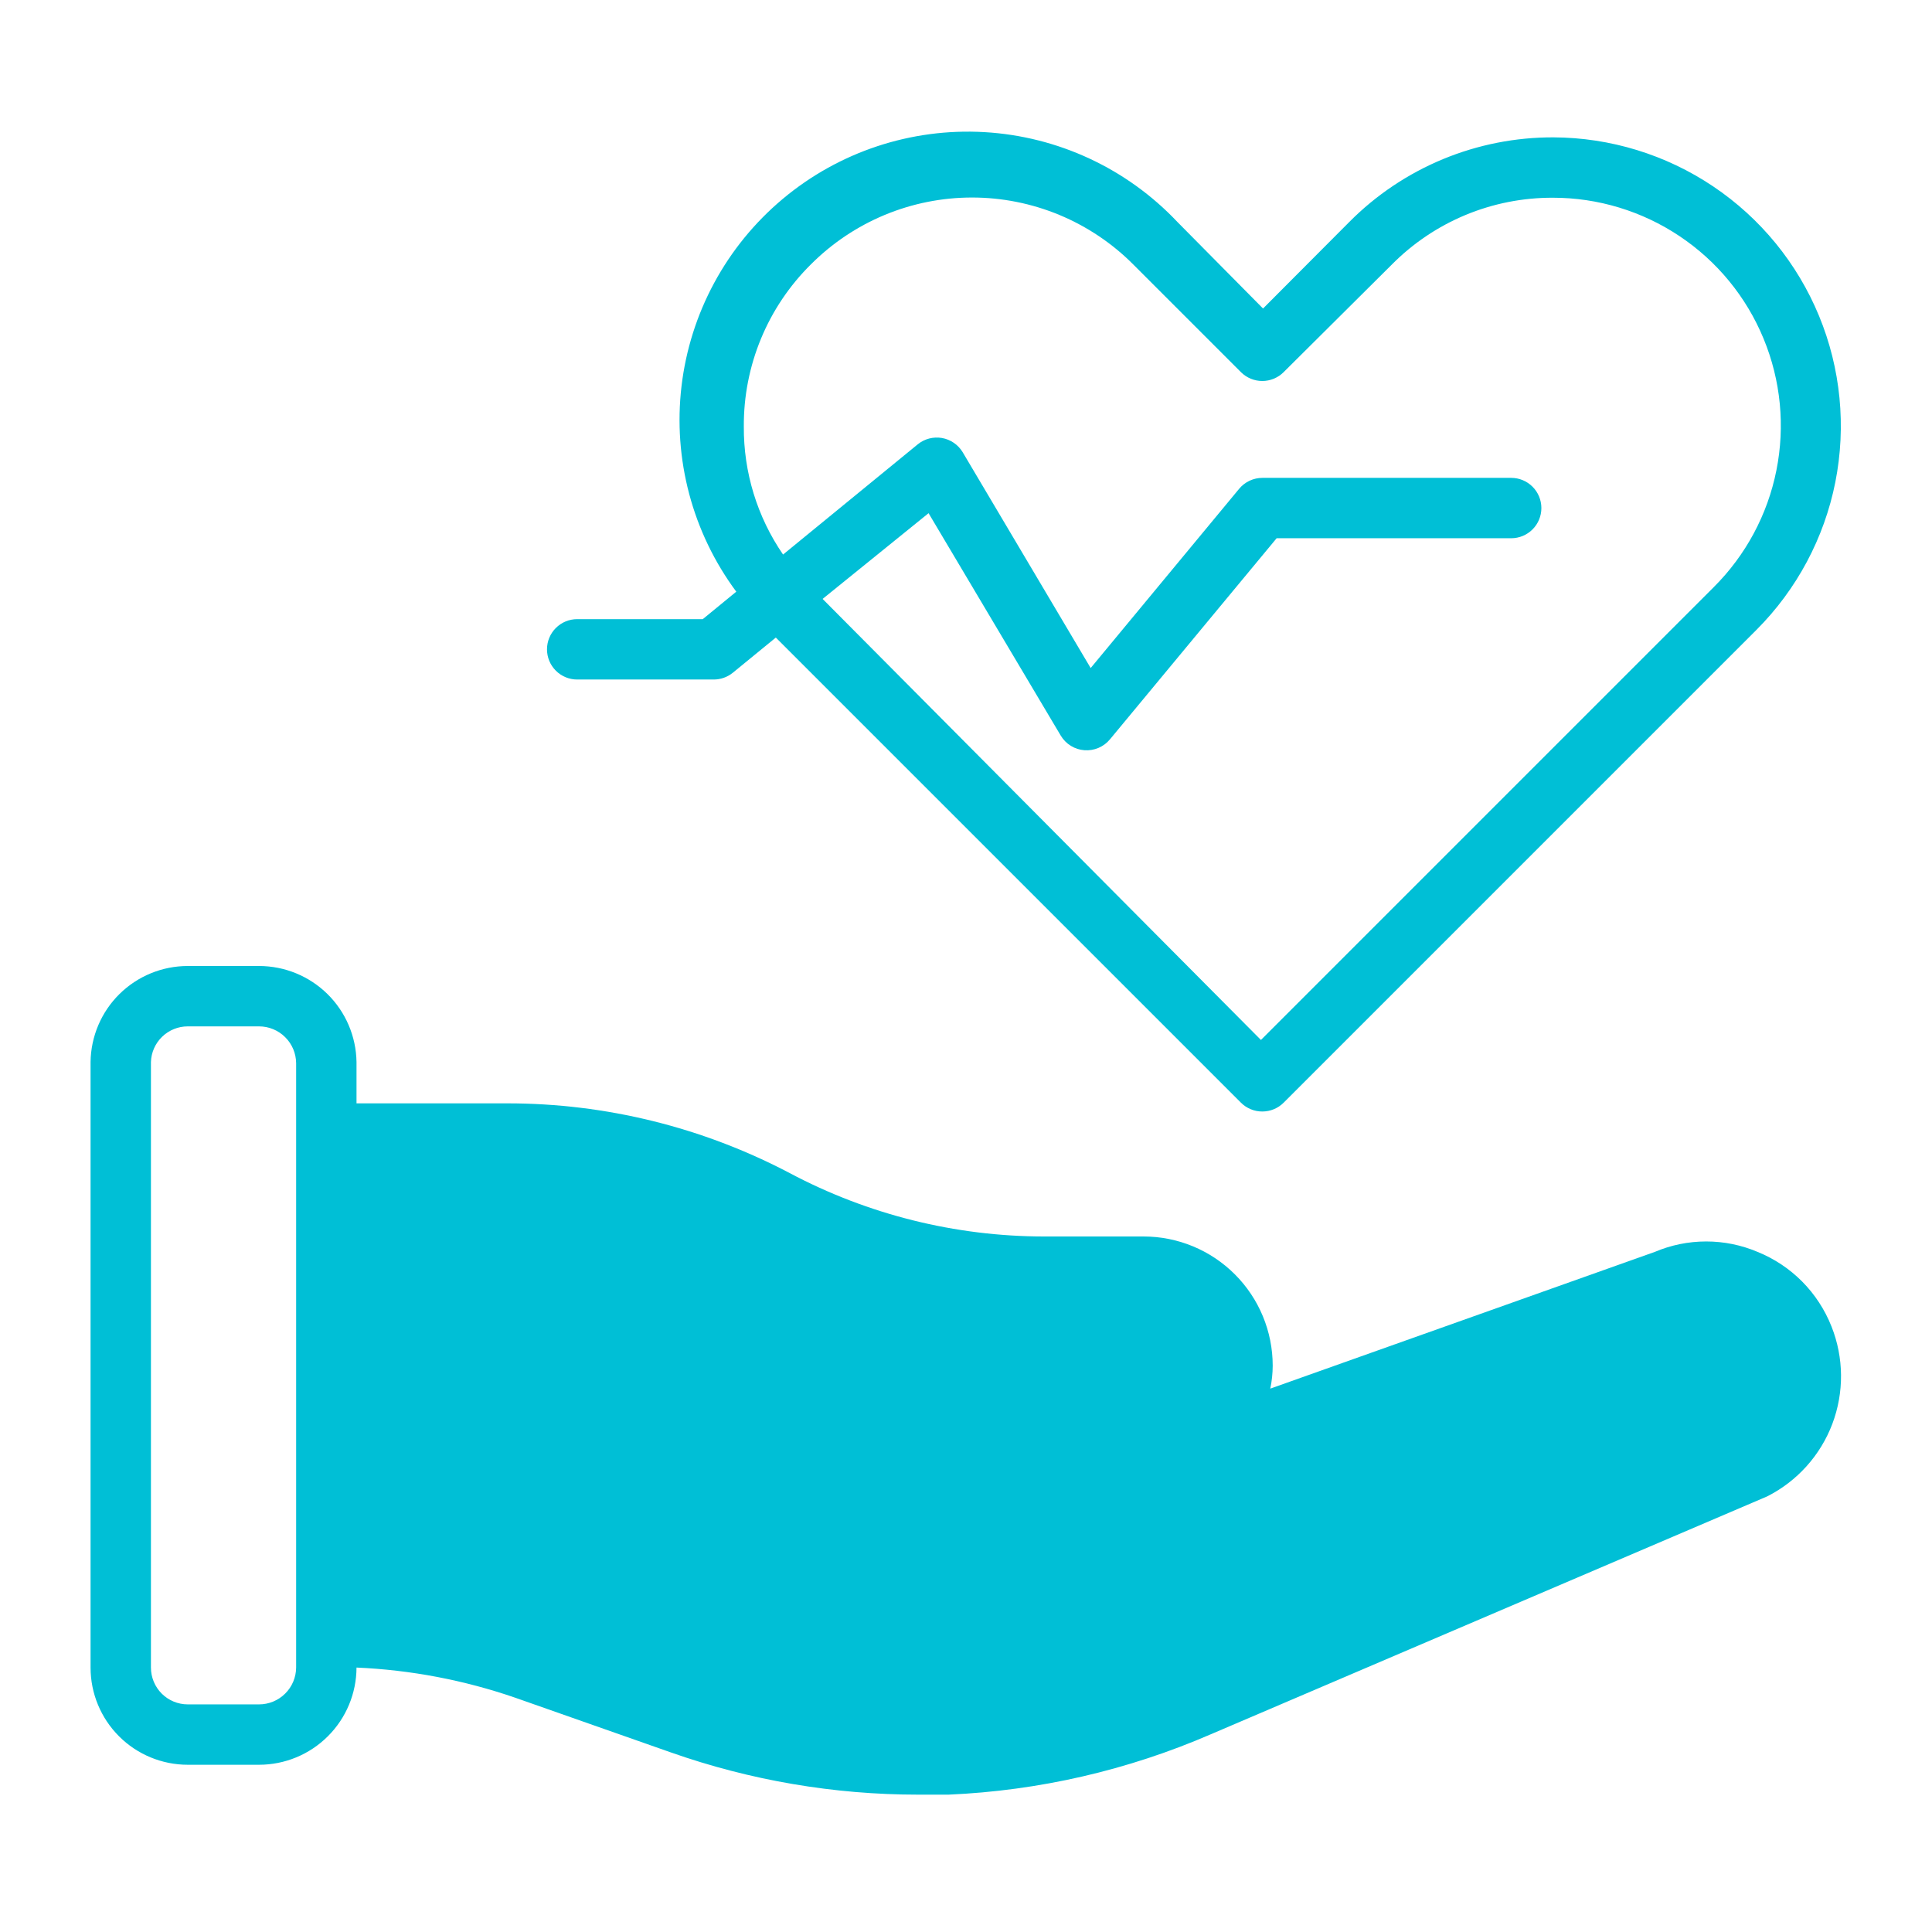 <?xml version="1.0" encoding="UTF-8" standalone="no"?> <svg width="64" height="64" viewBox="0 0 64 64" fill="none" xmlns="http://www.w3.org/2000/svg">
<path d="M60.67 43.94C60.45 43.384 60.12 42.878 59.699 42.453C59.278 42.029 58.775 41.694 58.22 41.47C57.682 41.242 57.104 41.125 56.52 41.125C55.936 41.125 55.358 41.242 54.82 41.47L42.08 46C42.132 45.75 42.159 45.495 42.16 45.24C42.16 44.105 41.709 43.016 40.906 42.214C40.104 41.411 39.015 40.96 37.88 40.96H34.58C31.644 40.957 28.753 40.236 26.16 38.86C23.277 37.343 20.068 36.55 16.81 36.55H11.81V35.18C11.797 34.332 11.451 33.523 10.847 32.928C10.242 32.333 9.428 32 8.58 32H6.22C5.373 32 4.56 32.334 3.957 32.929C3.354 33.524 3.011 34.333 3 35.18V55.24C3 56.094 3.339 56.913 3.943 57.517C4.547 58.121 5.366 58.46 6.22 58.46H8.58C9.435 58.46 10.255 58.121 10.86 57.517C11.466 56.914 11.807 56.095 11.81 55.24C13.602 55.318 15.374 55.655 17.07 56.24L22.22 58.05C24.854 58.978 27.627 59.451 30.42 59.45C30.77 59.45 31.11 59.45 31.42 59.45C34.414 59.32 37.36 58.642 40.11 57.45L58.54 49.57C59.534 49.067 60.304 48.21 60.698 47.169C61.092 46.127 61.082 44.975 60.67 43.94V43.94ZM9.81 55.24C9.807 55.565 9.677 55.875 9.446 56.103C9.216 56.332 8.904 56.46 8.58 56.46H6.22C5.896 56.46 5.586 56.331 5.357 56.103C5.129 55.874 5 55.564 5 55.24V35.18C5.01 34.863 5.143 34.563 5.371 34.343C5.599 34.123 5.903 34 6.22 34H8.58C8.904 34 9.216 34.128 9.446 34.357C9.677 34.585 9.807 34.895 9.81 35.22V55.24Z" fill="#00bfd6"/>
<path d="M19.12 22.51H23.64C23.869 22.511 24.091 22.433 24.27 22.29L25.7 21.12L41.11 36.53C41.203 36.623 41.314 36.696 41.436 36.746C41.558 36.796 41.688 36.821 41.82 36.82C42.082 36.819 42.334 36.715 42.52 36.53L58.19 20.86C59.522 19.524 60.429 17.825 60.797 15.975C61.164 14.124 60.977 12.207 60.257 10.463C59.538 8.72 58.319 7.228 56.753 6.176C55.188 5.124 53.346 4.558 51.46 4.55V4.55C50.204 4.546 48.96 4.792 47.799 5.272C46.639 5.753 45.585 6.459 44.7 7.35L41.84 10.22L39 7.35C37.328 5.581 35.043 4.518 32.613 4.377C30.182 4.236 27.79 5.029 25.925 6.593C24.059 8.157 22.862 10.374 22.576 12.792C22.291 15.21 22.94 17.645 24.39 19.6L23.28 20.51H19.12C18.855 20.51 18.6 20.615 18.413 20.803C18.225 20.991 18.12 21.245 18.12 21.51C18.12 21.775 18.225 22.03 18.413 22.217C18.6 22.405 18.855 22.51 19.12 22.51ZM26.86 8.76C27.561 8.057 28.393 7.5 29.309 7.119C30.225 6.739 31.208 6.543 32.2 6.543C33.192 6.543 34.175 6.739 35.091 7.119C36.007 7.5 36.84 8.057 37.54 8.76L41.11 12.33C41.297 12.516 41.551 12.621 41.815 12.621C42.079 12.621 42.333 12.516 42.52 12.33L46.1 8.77C46.798 8.064 47.63 7.503 48.546 7.122C49.463 6.741 50.447 6.547 51.44 6.55V6.55C52.935 6.549 54.396 6.993 55.639 7.824C56.882 8.654 57.85 9.835 58.42 11.217C58.991 12.598 59.139 14.118 58.845 15.584C58.552 17.05 57.829 18.395 56.77 19.45L41.77 34.45L27.25 19.84L30.76 17L35.14 24.37C35.222 24.507 35.337 24.623 35.473 24.707C35.609 24.791 35.764 24.841 35.924 24.852C36.084 24.864 36.244 24.837 36.391 24.774C36.538 24.711 36.668 24.614 36.77 24.49L42.29 17.83H50.06C50.325 17.83 50.58 17.725 50.767 17.537C50.955 17.35 51.06 17.095 51.06 16.83C51.06 16.565 50.955 16.31 50.767 16.123C50.58 15.935 50.325 15.83 50.06 15.83H41.82C41.673 15.83 41.528 15.862 41.395 15.924C41.262 15.986 41.144 16.077 41.05 16.19L36.13 22.13L31.89 14.98C31.816 14.857 31.717 14.751 31.598 14.67C31.48 14.589 31.346 14.534 31.204 14.509C31.063 14.485 30.918 14.491 30.779 14.527C30.64 14.563 30.511 14.629 30.4 14.72L25.94 18.37C25.083 17.123 24.63 15.643 24.64 14.13C24.634 13.132 24.827 12.143 25.208 11.221C25.589 10.299 26.151 9.462 26.86 8.76V8.76Z" fill="#00bfd6"/>
</svg>
